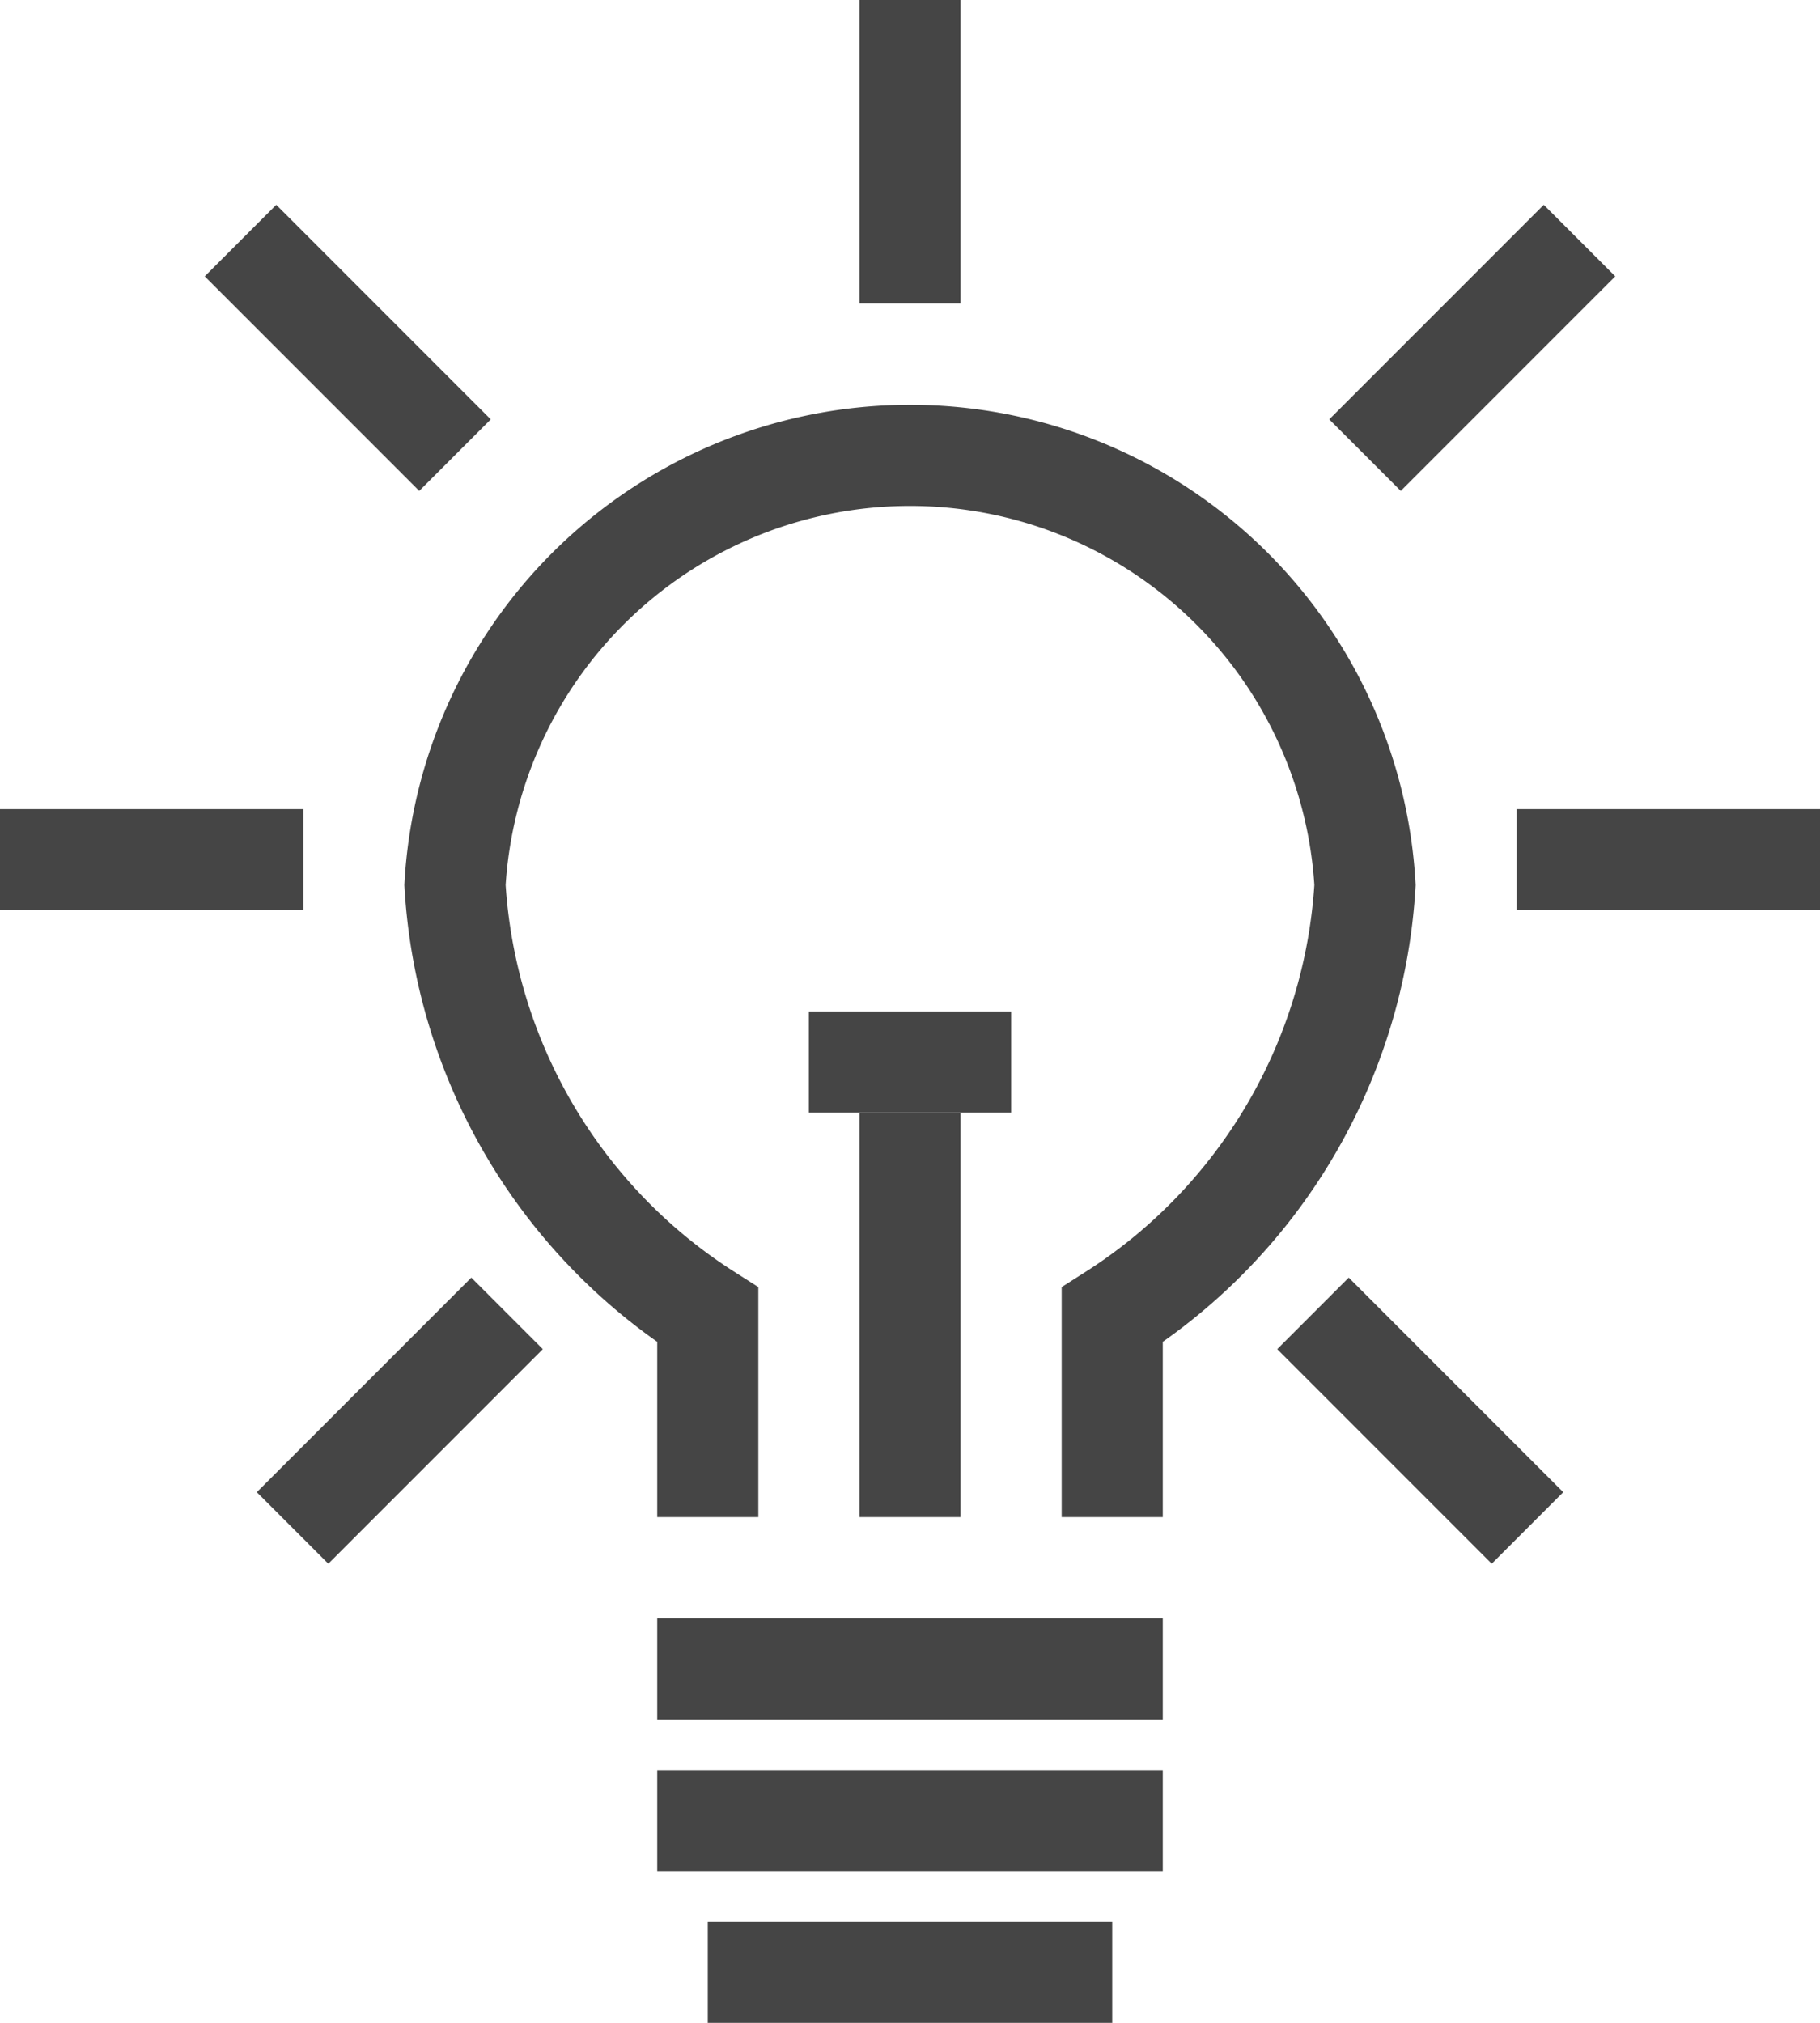 <svg xmlns="http://www.w3.org/2000/svg" width="36" height="40" viewBox="0 0 36 40"><defs><style>.a{fill:none;stroke:#454545;stroke-miterlimit:10;stroke-width:2px;}</style></defs><g transform="translate(-191 -292.674)"><path class="a" d="M213,322.674v-4a10.836,10.836,0,0,0,5-8.5,9.015,9.015,0,0,0-18,0,10.833,10.833,0,0,0,5,8.5v4"/><line class="a" y1="8" transform="translate(209 314.674)"/><line class="a" x2="4" transform="translate(207 313.674)"/><line class="a" x2="10" transform="translate(204 325.674)"/><line class="a" x2="10" transform="translate(204 328.674)"/><line class="a" x2="8" transform="translate(205 331.674)"/><line class="a" y1="4.243" x2="4.243" transform="translate(196.787 318.645)"/><line class="a" y1="4.243" x2="4.243" transform="translate(218 297.431)"/><line class="a" y1="6" transform="translate(209 292.674)"/><line class="a" x2="6" transform="translate(191 309.674)"/><line class="a" x2="6" transform="translate(221 309.674)"/><line class="a" x1="4.243" y1="4.243" transform="translate(216.971 318.645)"/><line class="a" x1="4.243" y1="4.243" transform="translate(195.757 297.431)"/></g></svg>